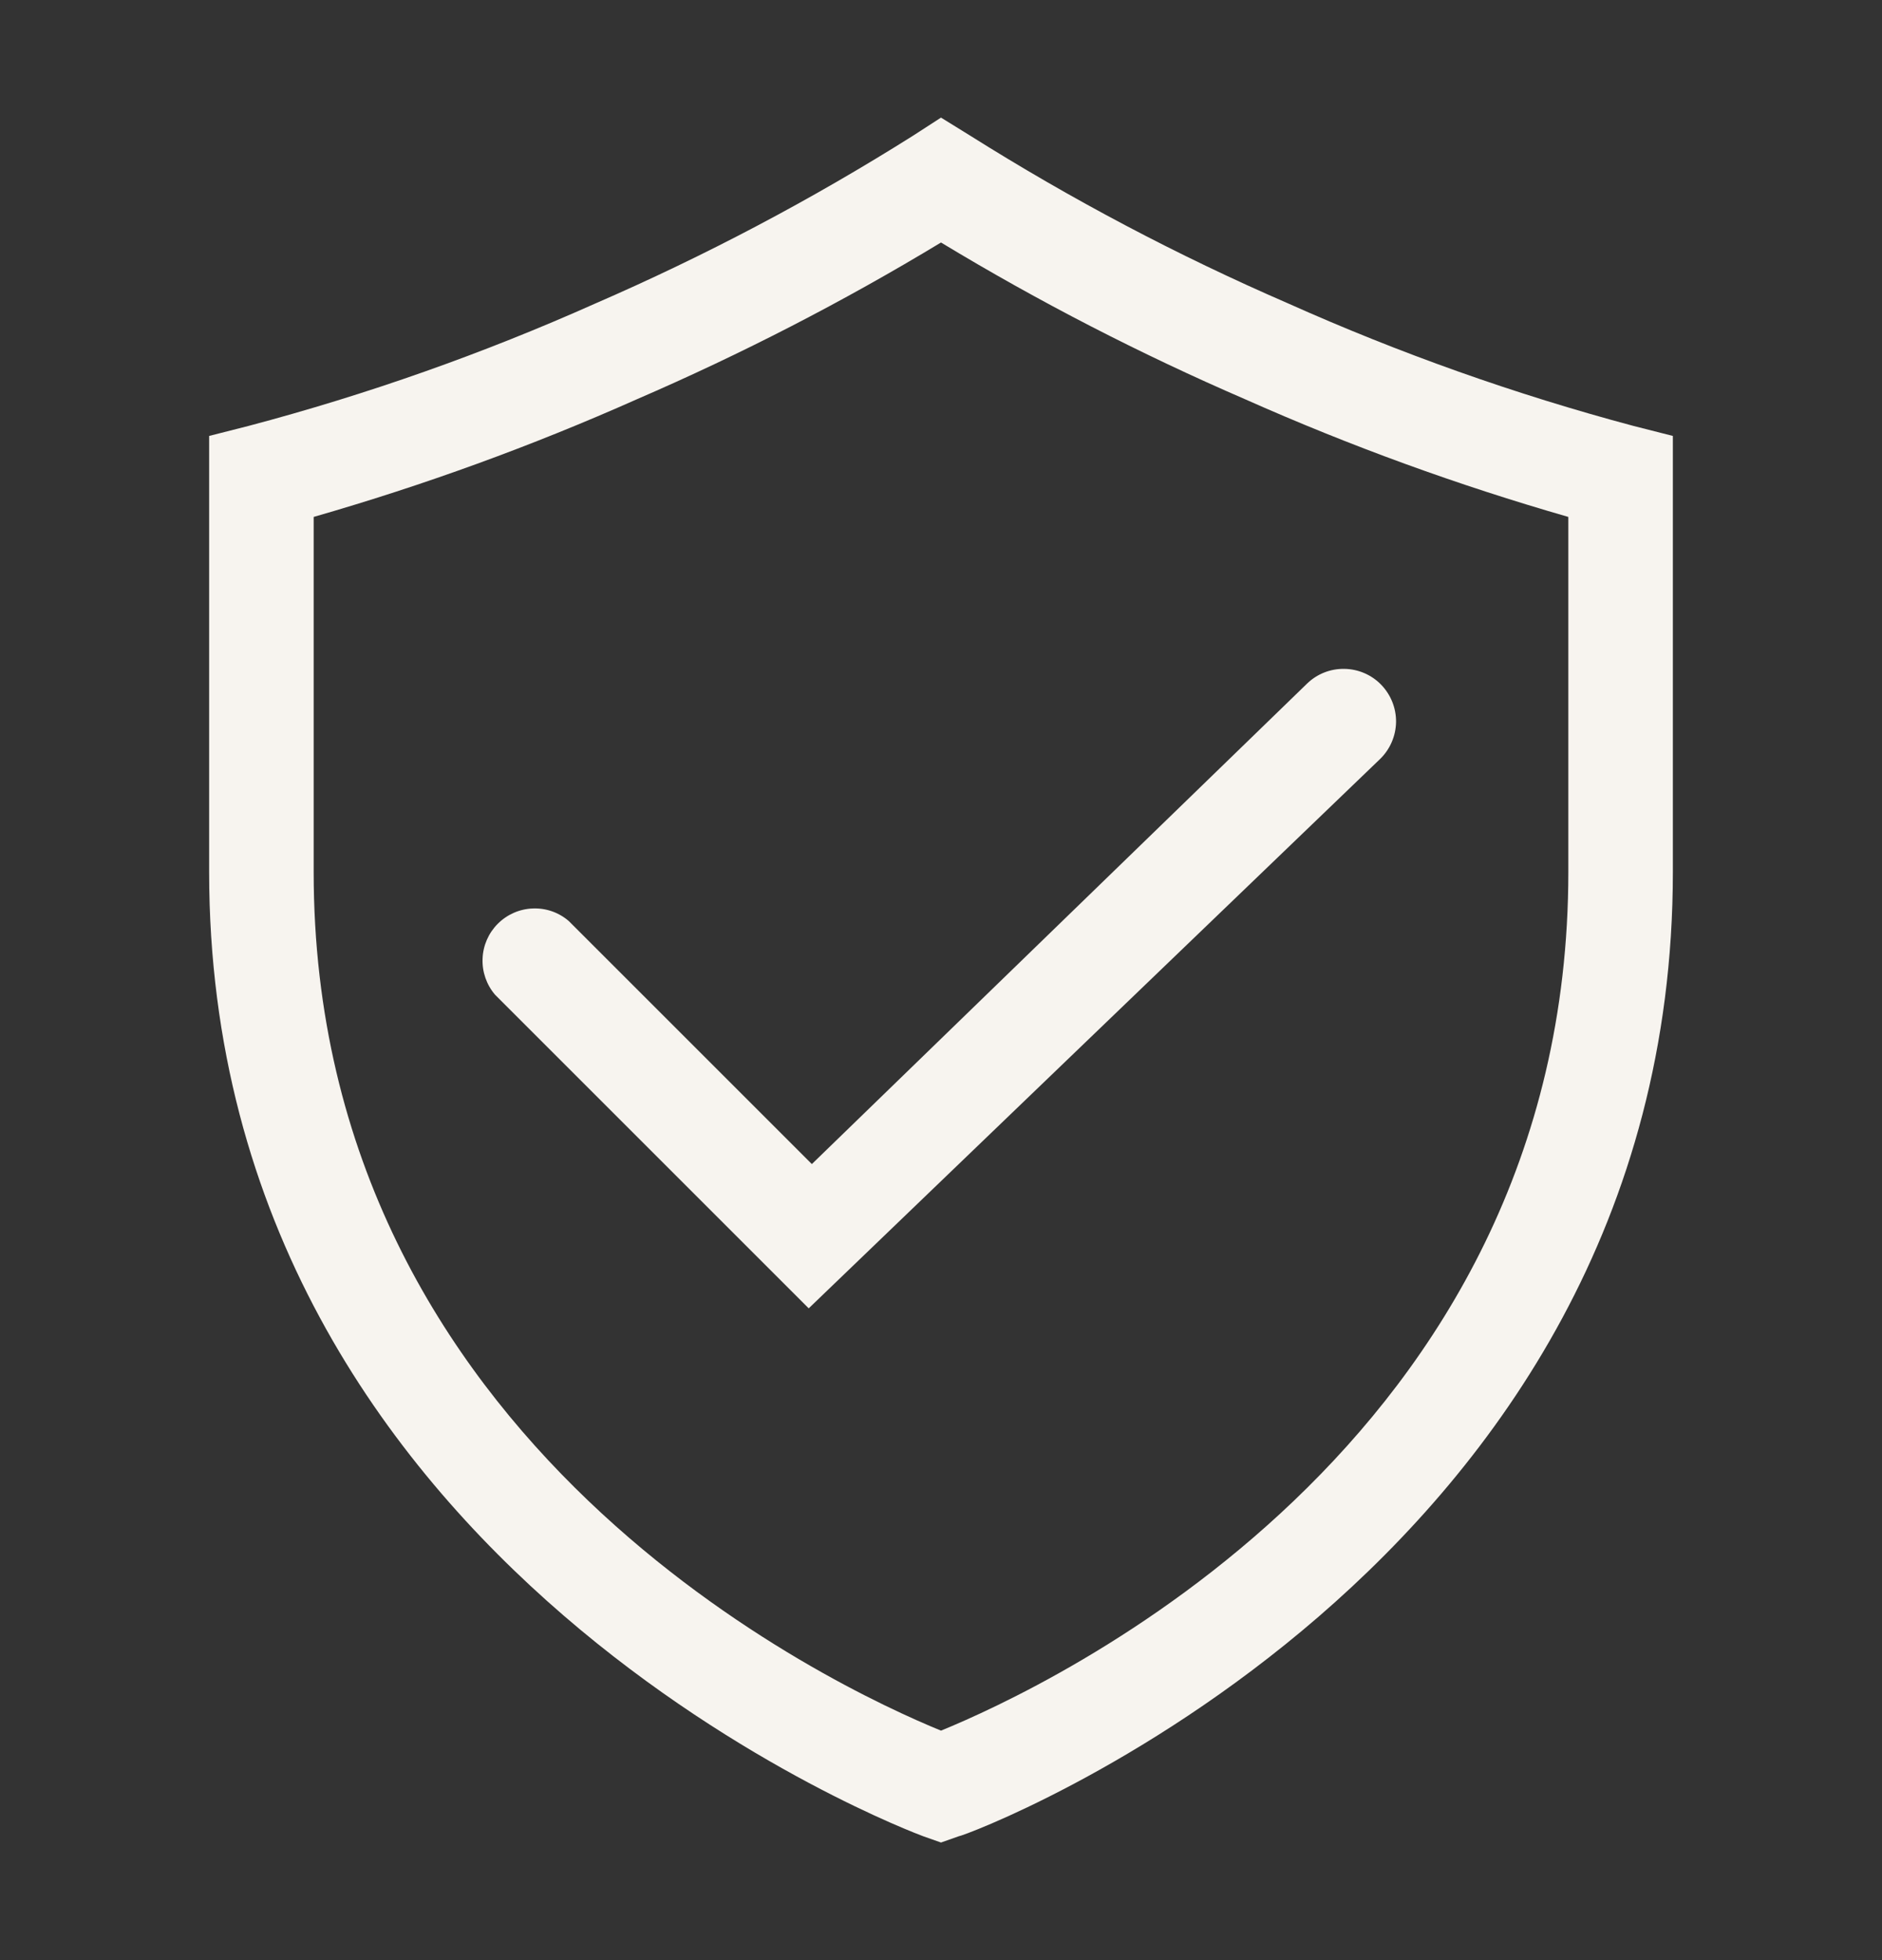 <svg width="24" height="25" viewBox="0 0 24 25" fill="none" xmlns="http://www.w3.org/2000/svg">
<rect x="0" y="0" width="24" height="25" fill="#333333" stroke="none"/>
<path d="M20.833 5.433C19.323 5.03 17.847 4.506 16.42 3.867C15.016 3.258 13.661 2.542 12.367 1.727L12 1.5L11.64 1.733C10.345 2.549 8.99 3.264 7.587 3.873C6.158 4.511 4.679 5.033 3.167 5.433L2.667 5.56V11.12C2.667 20.047 11.687 23.387 11.773 23.42L12 23.5L12.227 23.42C12.32 23.42 21.333 20.053 21.333 11.12V5.56L20.833 5.433ZM20 11.12C20 18.453 13.333 21.527 12 22.073C10.667 21.527 4 18.447 4 11.12V6.593C5.406 6.189 6.783 5.688 8.12 5.093C9.457 4.515 10.754 3.847 12 3.093C13.246 3.847 14.543 4.515 15.88 5.093C17.217 5.688 18.594 6.189 20 6.593V11.12Z" fill="#F7F4EF"/>
<path d="M7.253 11.747C7.126 11.637 6.962 11.58 6.794 11.587C6.626 11.593 6.467 11.663 6.348 11.782C6.23 11.9 6.16 12.059 6.154 12.227C6.147 12.395 6.204 12.559 6.313 12.687L10.313 16.687L17.6 9.68C17.727 9.556 17.8 9.387 17.803 9.209C17.805 9.032 17.737 8.861 17.613 8.733C17.49 8.606 17.32 8.533 17.143 8.531C16.965 8.528 16.794 8.596 16.667 8.72L10.353 14.847L7.253 11.747Z" fill="#F7F4EF"/>
</svg>
